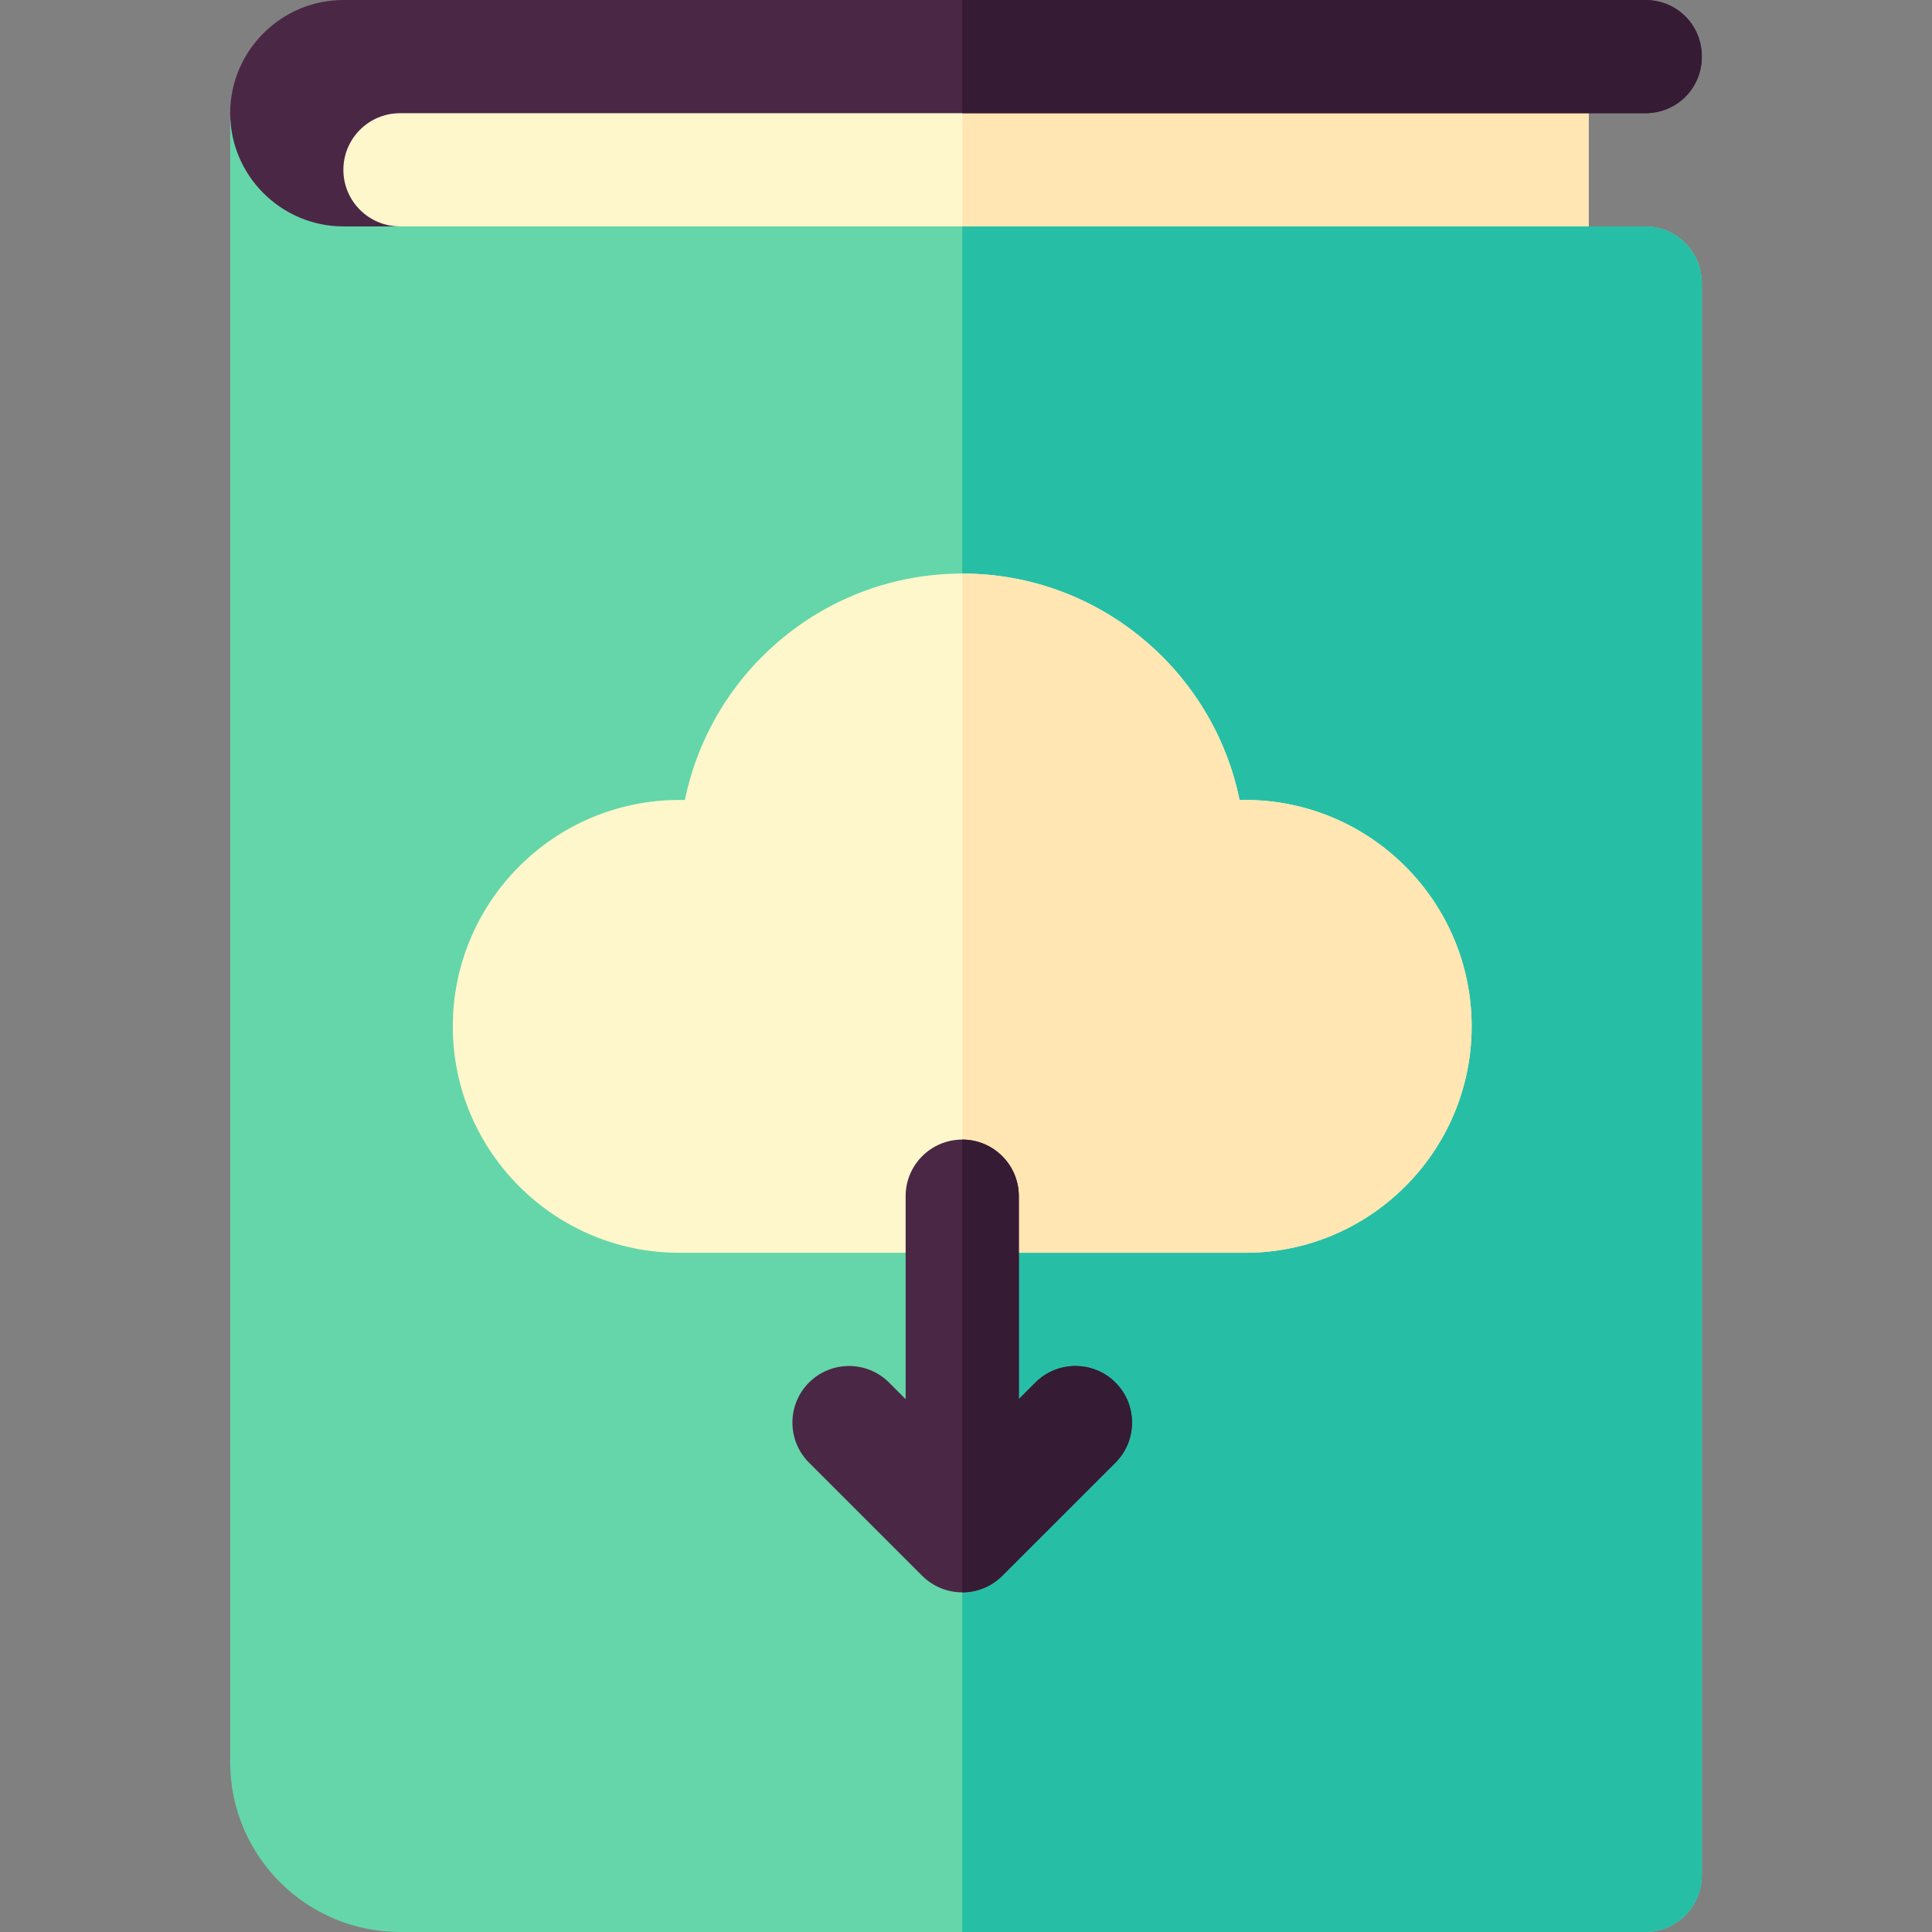 <svg id="Capa_1" enable-background="new 0 0 512 512" height="512" viewBox="0 0 512 512" width="512" xmlns="http://www.w3.org/2000/svg"><rect x="0" y="0" width="512" height="512" fill="#808080" stroke="none"/><g><path d="m76 15h345v60h-345z" fill="#fff7cc"/><path d="m255 15h166v60h-166z" fill="#ffe6b3"/><path d="m451 15c0 8.4-6.6 15-15 15h-330c-8.28 0-15 6.72-15 15s6.72 15 15 15l-15 30c-16.5 0-30-43.5-30-60s13.5-30 30-30h345c8.4 0 15 6.6 15 15z" fill="#4b2746"/><path d="m451 15c0 8.4-6.6 15-15 15h-181v-30h181c8.4 0 15 6.6 15 15z" fill="#351b33"/><path d="m451 75v422c0 8.29-6.71 15-15 15h-330c-24.81 0-45-20.19-45-45v-437c0 16.5 13.5 30 30 30h345c8.29 0 15 6.71 15 15z" fill="#65d6a9"/><path d="m451 75v422c0 8.29-6.71 15-15 15h-181v-452h181c8.29 0 15 6.71 15 15z" fill="#26bfa6"/><path d="m330 212h-1.51c-6.97-34.19-37.27-60-73.49-60s-66.52 25.81-73.49 60h-1.51c-33.08 0-60 26.92-60 60s26.92 60 60 60h150c33.08 0 60-26.92 60-60s-26.92-60-60-60z" fill="#fff7cc"/><path d="m390 272c0 33.08-26.92 60-60 60h-75v-180c36.22 0 66.52 25.81 73.49 60h1.51c33.08 0 60 26.92 60 60z" fill="#ffe6b3"/><path d="m295.61 387.61-30 29.99c-2.92 2.92-6.76 4.39-10.61 4.39-3.84 0-7.68-1.47-10.61-4.39l-30-29.99c-5.85-5.86-5.85-15.36 0-21.22 5.86-5.85 15.36-5.85 21.22 0l4.39 4.4v-53.79c0-8.28 6.72-15 15-15s15 6.72 15 15v53.79l4.39-4.4c5.86-5.85 15.36-5.85 21.22 0 5.85 5.86 5.85 15.36 0 21.22z" fill="#4b2746"/><path d="m295.61 387.61-30 29.99c-2.92 2.92-6.76 4.39-10.61 4.39v-119.99c8.28 0 15 6.72 15 15v53.79l4.39-4.4c5.86-5.85 15.36-5.85 21.22 0 5.85 5.86 5.85 15.36 0 21.22z" fill="#351b33"/></g></svg>